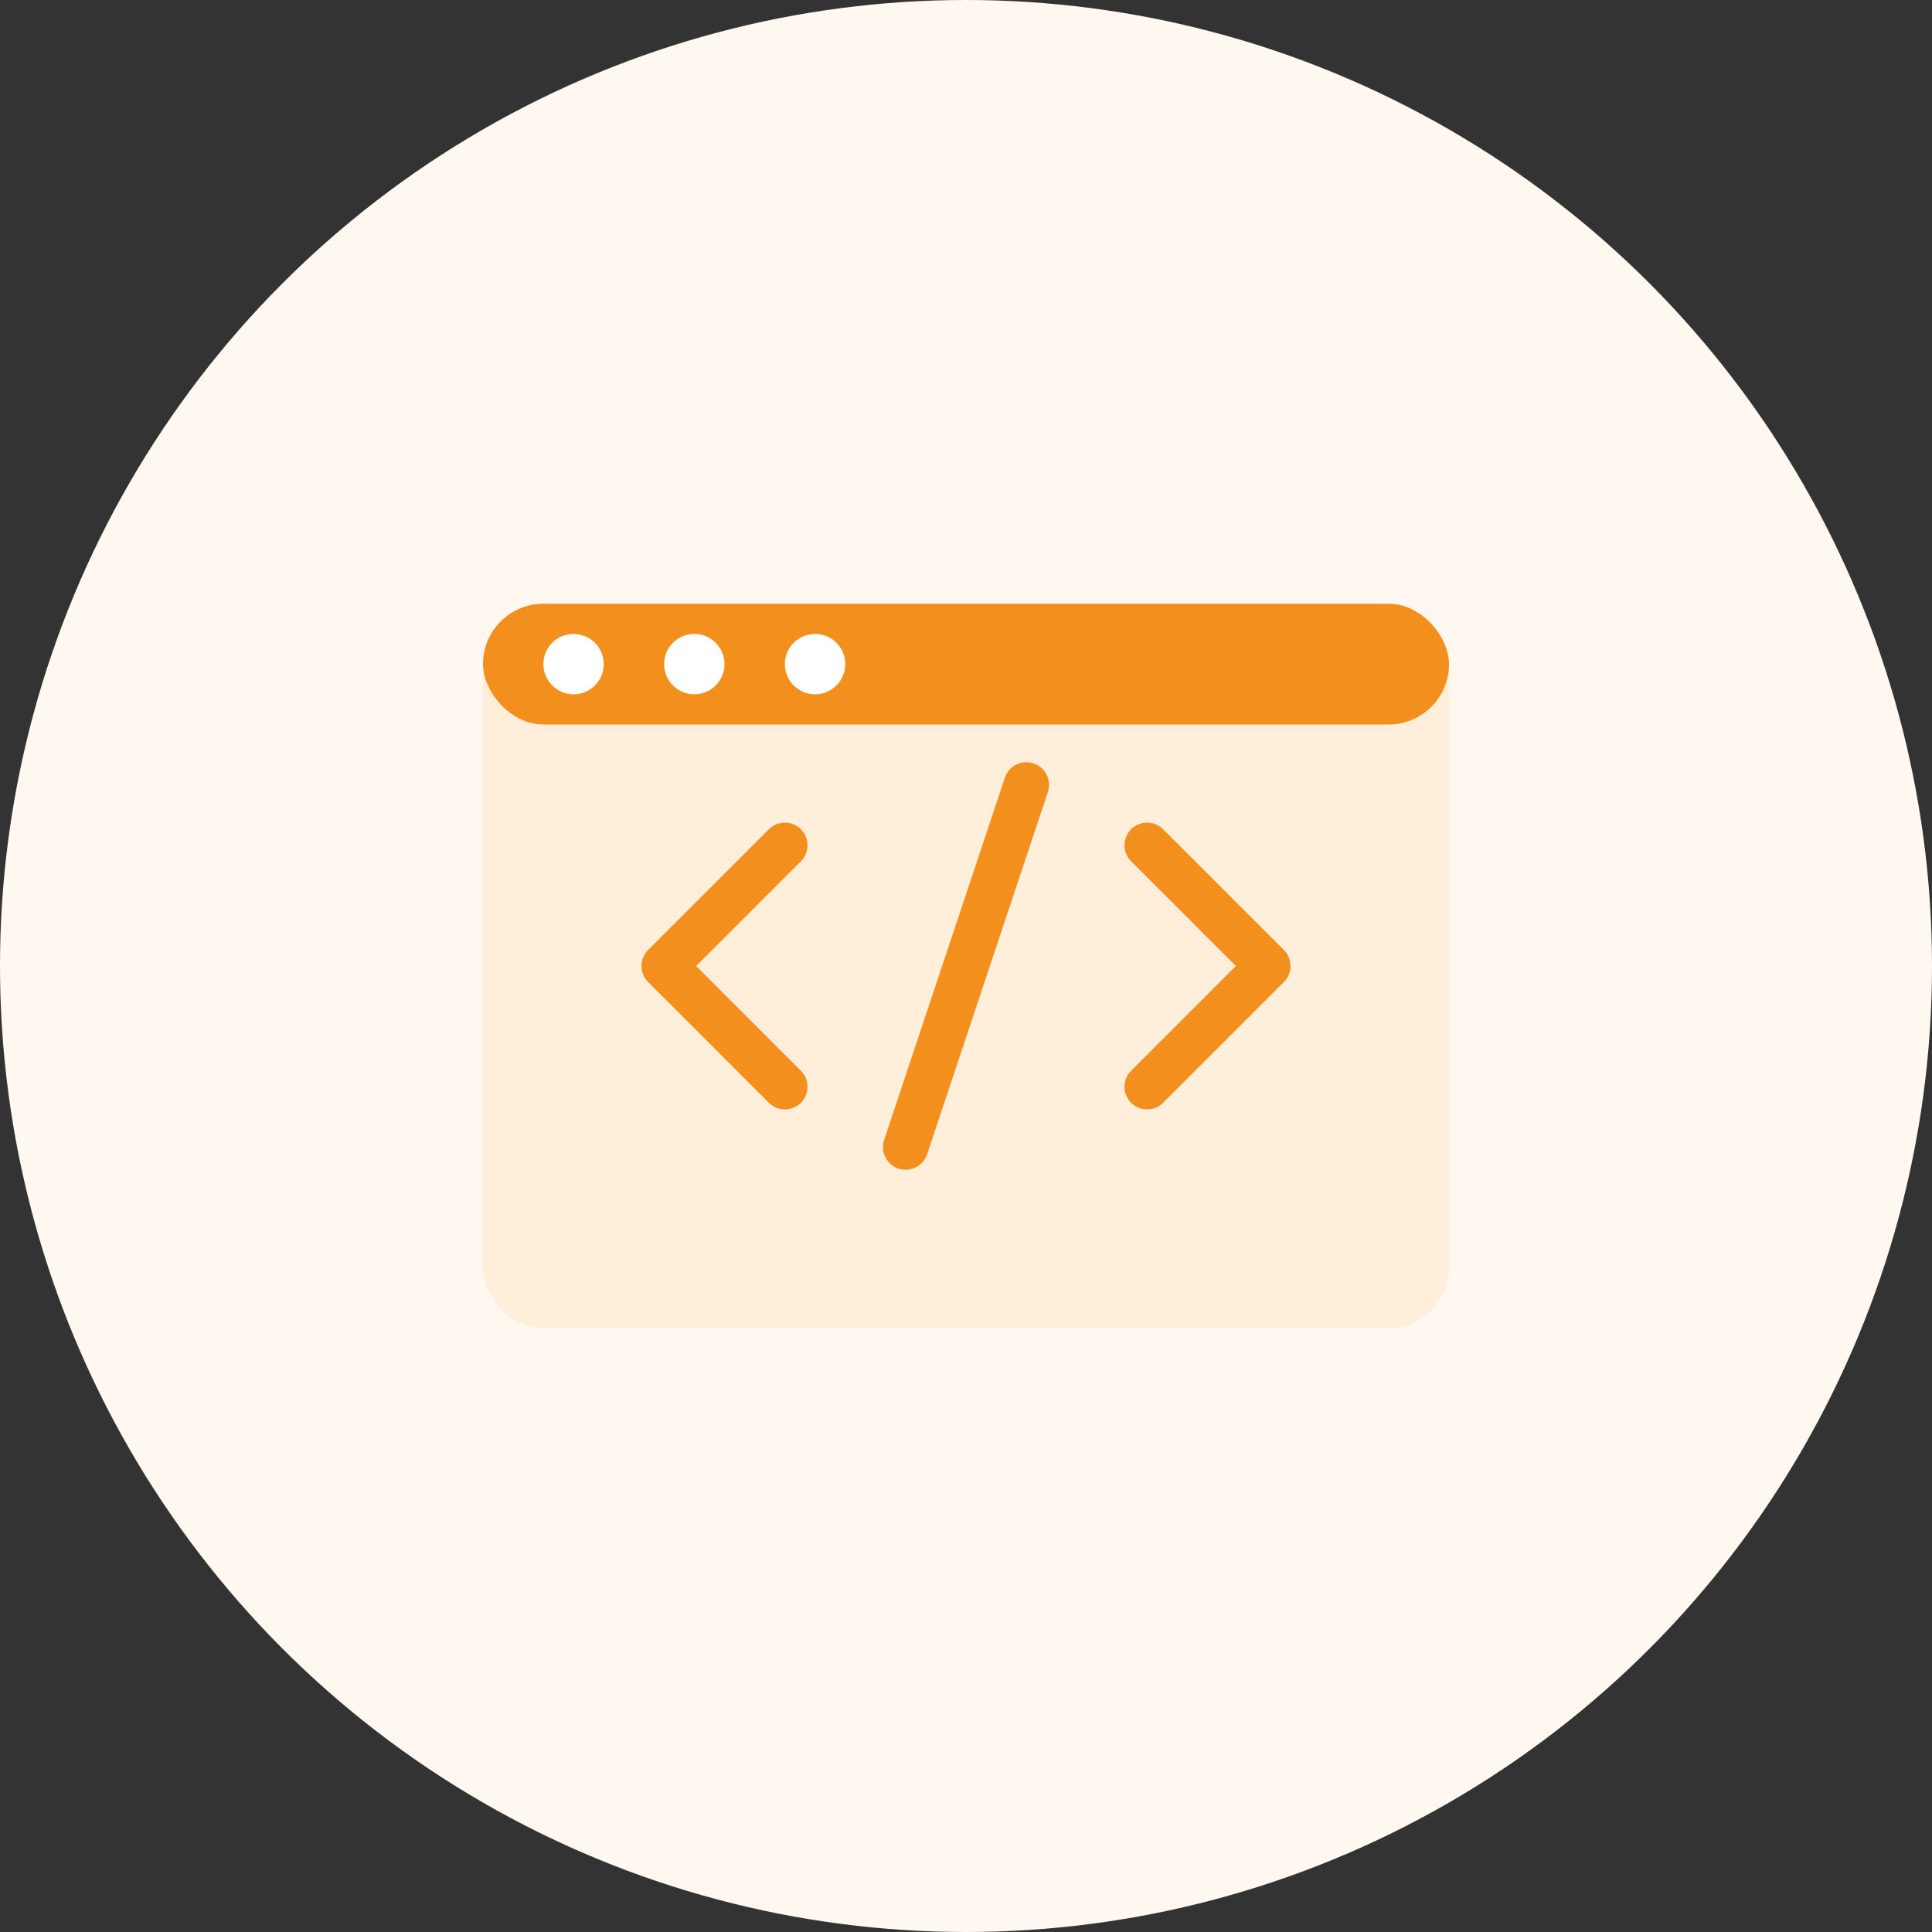 <svg width="128" height="128" viewBox="0 0 128 128" fill="none" xmlns="http://www.w3.org/2000/svg">
  <rect x="0" y="0" width="128" height="128" fill="#333333" stroke="none"/>
  <circle cx="64" cy="64" r="64" fill="#FFF8F0"/>
  <rect x="32" y="40" width="64" height="48" rx="4" fill="#F3901D" fill-opacity="0.1"/>
  <path d="M52 56L44 64L52 72" stroke="#F3901D" stroke-width="3" stroke-linecap="round" stroke-linejoin="round"/>
  <path d="M76 56L84 64L76 72" stroke="#F3901D" stroke-width="3" stroke-linecap="round" stroke-linejoin="round"/>
  <path d="M68 52L60 76" stroke="#F3901D" stroke-width="3" stroke-linecap="round" stroke-linejoin="round"/>
  <rect x="32" y="40" width="64" height="8" rx="4" fill="#F3901D"/>
  <circle cx="38" cy="44" r="2" fill="white"/>
  <circle cx="46" cy="44" r="2" fill="white"/>
  <circle cx="54" cy="44" r="2" fill="white"/>
</svg> 